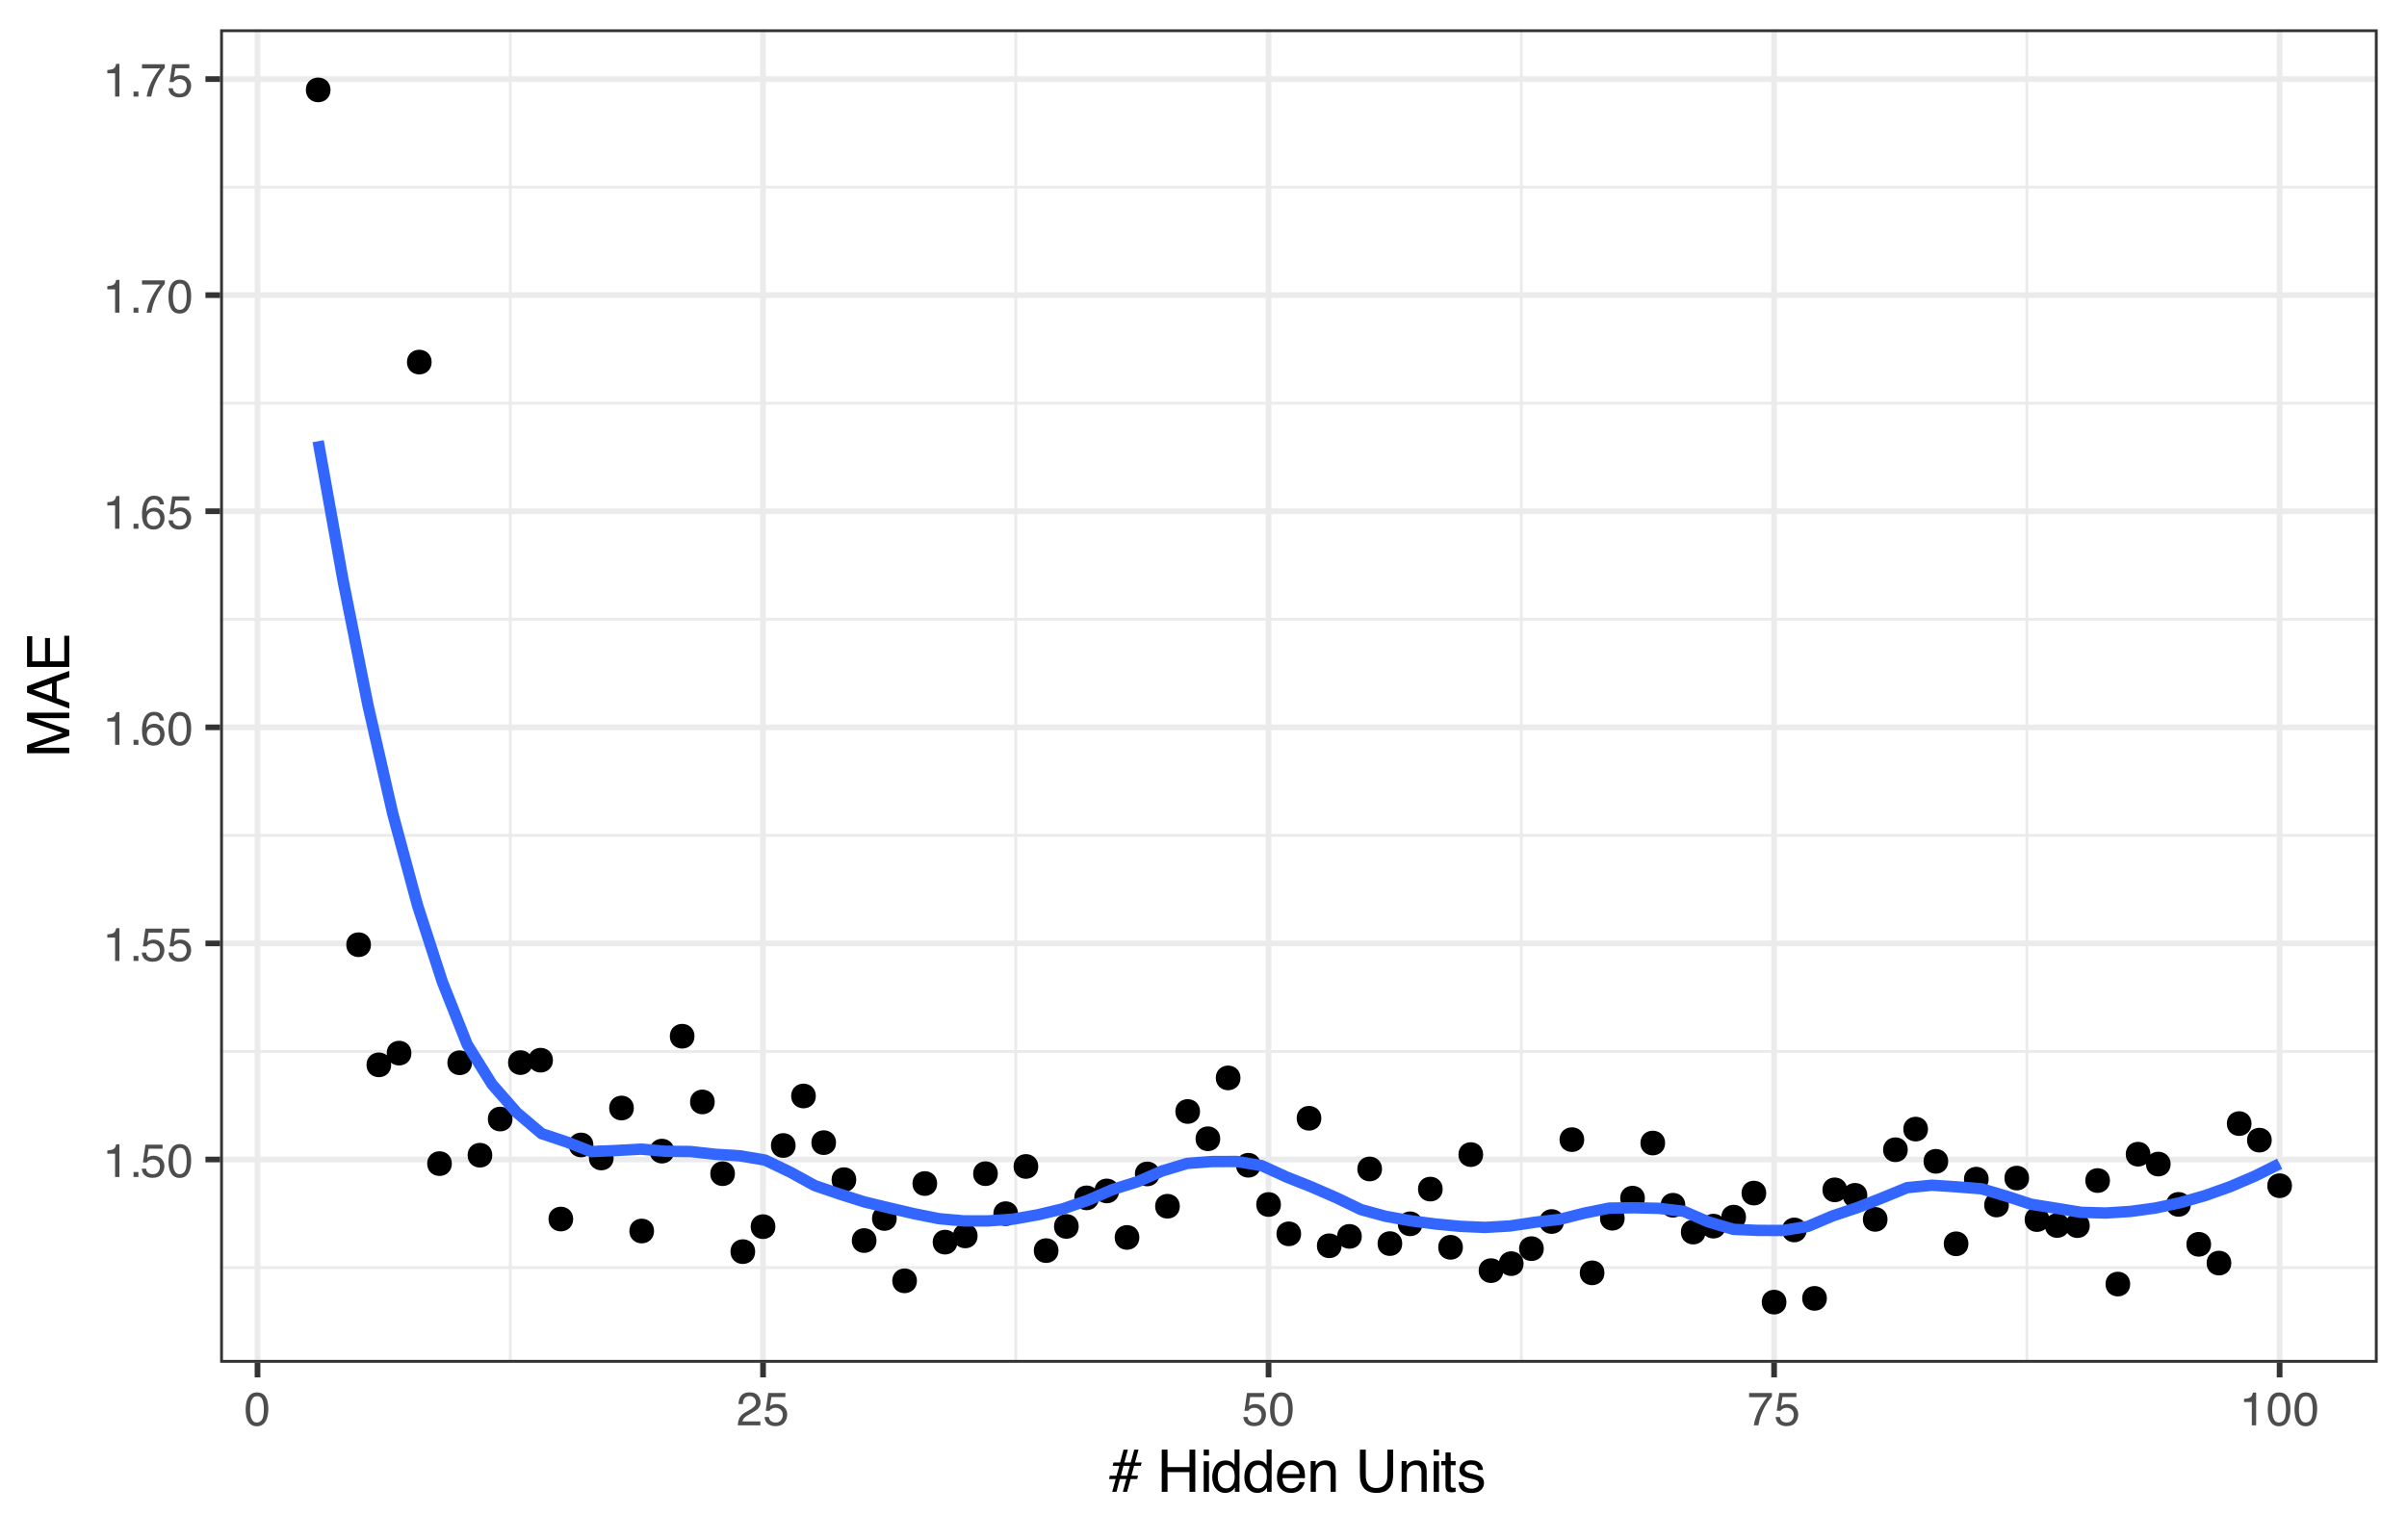 <?xml version="1.0" encoding="UTF-8"?>
<svg xmlns="http://www.w3.org/2000/svg" xmlns:xlink="http://www.w3.org/1999/xlink" width="450" height="288" viewBox="0 0 450 288">
<defs>
<g>
<g id="glyph-0-0">
<path d="M 0.281 0 L 0.281 -6.312 L 5.297 -6.312 L 5.297 0 Z M 4.5 -0.797 L 4.5 -5.516 L 1.078 -5.516 L 1.078 -0.797 Z M 4.5 -0.797 "/>
</g>
<g id="glyph-0-1">
<path d="M 0.844 -4.359 L 0.844 -4.953 C 1.395 -5.004 1.781 -5.094 2 -5.219 C 2.227 -5.344 2.395 -5.645 2.5 -6.125 L 3.109 -6.125 L 3.109 0 L 2.297 0 L 2.297 -4.359 Z M 0.844 -4.359 "/>
</g>
<g id="glyph-0-2">
<path d="M 0.75 -0.938 L 1.656 -0.938 L 1.656 0 L 0.75 0 Z M 0.75 -0.938 "/>
</g>
<g id="glyph-0-3">
<path d="M 1.094 -1.562 C 1.133 -1.125 1.336 -0.82 1.703 -0.656 C 1.879 -0.57 2.094 -0.531 2.344 -0.531 C 2.801 -0.531 3.141 -0.676 3.359 -0.969 C 3.578 -1.258 3.688 -1.582 3.688 -1.938 C 3.688 -2.363 3.555 -2.691 3.297 -2.922 C 3.035 -3.16 2.719 -3.281 2.344 -3.281 C 2.082 -3.281 1.852 -3.227 1.656 -3.125 C 1.469 -3.02 1.305 -2.879 1.172 -2.703 L 0.5 -2.734 L 0.969 -6.047 L 4.172 -6.047 L 4.172 -5.297 L 1.562 -5.297 L 1.297 -3.594 C 1.43 -3.695 1.566 -3.773 1.703 -3.828 C 1.93 -3.93 2.195 -3.984 2.5 -3.984 C 3.062 -3.984 3.535 -3.801 3.922 -3.438 C 4.316 -3.07 4.516 -2.609 4.516 -2.047 C 4.516 -1.461 4.332 -0.945 3.969 -0.5 C 3.613 -0.062 3.047 0.156 2.266 0.156 C 1.754 0.156 1.305 0.012 0.922 -0.266 C 0.547 -0.547 0.332 -0.977 0.281 -1.562 Z M 1.094 -1.562 "/>
</g>
<g id="glyph-0-4">
<path d="M 2.375 -6.156 C 3.176 -6.156 3.754 -5.828 4.109 -5.172 C 4.379 -4.66 4.516 -3.961 4.516 -3.078 C 4.516 -2.242 4.391 -1.555 4.141 -1.016 C 3.785 -0.223 3.195 0.172 2.375 0.172 C 1.633 0.172 1.082 -0.148 0.719 -0.797 C 0.426 -1.328 0.281 -2.047 0.281 -2.953 C 0.281 -3.648 0.367 -4.25 0.547 -4.75 C 0.879 -5.688 1.488 -6.156 2.375 -6.156 Z M 2.375 -0.531 C 2.77 -0.531 3.086 -0.707 3.328 -1.062 C 3.566 -1.426 3.688 -2.086 3.688 -3.047 C 3.688 -3.754 3.598 -4.332 3.422 -4.781 C 3.254 -5.227 2.922 -5.453 2.422 -5.453 C 1.973 -5.453 1.641 -5.238 1.422 -4.812 C 1.211 -4.383 1.109 -3.754 1.109 -2.922 C 1.109 -2.297 1.176 -1.789 1.312 -1.406 C 1.52 -0.82 1.875 -0.531 2.375 -0.531 Z M 2.375 -0.531 "/>
</g>
<g id="glyph-0-5">
<path d="M 2.578 -6.172 C 3.266 -6.172 3.742 -5.992 4.016 -5.641 C 4.285 -5.285 4.422 -4.922 4.422 -4.547 L 3.656 -4.547 C 3.602 -4.785 3.531 -4.973 3.438 -5.109 C 3.25 -5.367 2.961 -5.5 2.578 -5.5 C 2.148 -5.5 1.805 -5.297 1.547 -4.891 C 1.297 -4.492 1.156 -3.926 1.125 -3.188 C 1.301 -3.445 1.523 -3.641 1.797 -3.766 C 2.047 -3.879 2.32 -3.938 2.625 -3.938 C 3.133 -3.938 3.582 -3.77 3.969 -3.438 C 4.352 -3.113 4.547 -2.625 4.547 -1.969 C 4.547 -1.414 4.363 -0.922 4 -0.484 C 3.633 -0.055 3.117 0.156 2.453 0.156 C 1.867 0.156 1.367 -0.062 0.953 -0.5 C 0.535 -0.938 0.328 -1.672 0.328 -2.703 C 0.328 -3.461 0.422 -4.109 0.609 -4.641 C 0.961 -5.66 1.617 -6.172 2.578 -6.172 Z M 2.516 -0.531 C 2.922 -0.531 3.223 -0.664 3.422 -0.938 C 3.629 -1.207 3.734 -1.531 3.734 -1.906 C 3.734 -2.219 3.641 -2.516 3.453 -2.797 C 3.273 -3.086 2.953 -3.234 2.484 -3.234 C 2.148 -3.234 1.859 -3.125 1.609 -2.906 C 1.359 -2.688 1.234 -2.352 1.234 -1.906 C 1.234 -1.52 1.344 -1.191 1.562 -0.922 C 1.789 -0.66 2.109 -0.531 2.516 -0.531 Z M 2.516 -0.531 "/>
</g>
<g id="glyph-0-6">
<path d="M 4.594 -6.047 L 4.594 -5.375 C 4.395 -5.176 4.129 -4.836 3.797 -4.359 C 3.473 -3.891 3.188 -3.379 2.938 -2.828 C 2.688 -2.297 2.5 -1.812 2.375 -1.375 C 2.289 -1.082 2.18 -0.625 2.047 0 L 1.203 0 C 1.391 -1.176 1.816 -2.344 2.484 -3.5 C 2.879 -4.188 3.289 -4.773 3.719 -5.266 L 0.328 -5.266 L 0.328 -6.047 Z M 4.594 -6.047 "/>
</g>
<g id="glyph-0-7">
<path d="M 0.281 0 C 0.301 -0.531 0.406 -0.988 0.594 -1.375 C 0.789 -1.77 1.164 -2.129 1.719 -2.453 L 2.547 -2.922 C 2.91 -3.141 3.164 -3.328 3.312 -3.484 C 3.551 -3.711 3.672 -3.984 3.672 -4.297 C 3.672 -4.648 3.562 -4.93 3.344 -5.141 C 3.133 -5.359 2.848 -5.469 2.484 -5.469 C 1.961 -5.469 1.598 -5.266 1.391 -4.859 C 1.285 -4.648 1.227 -4.352 1.219 -3.969 L 0.422 -3.969 C 0.43 -4.5 0.531 -4.938 0.719 -5.281 C 1.051 -5.875 1.645 -6.172 2.5 -6.172 C 3.195 -6.172 3.707 -5.977 4.031 -5.594 C 4.363 -5.219 4.531 -4.797 4.531 -4.328 C 4.531 -3.836 4.352 -3.414 4 -3.062 C 3.801 -2.863 3.441 -2.617 2.922 -2.328 L 2.344 -2 C 2.062 -1.844 1.836 -1.695 1.672 -1.562 C 1.391 -1.312 1.211 -1.035 1.141 -0.734 L 4.5 -0.734 L 4.5 0 Z M 0.281 0 "/>
</g>
<g id="glyph-1-0">
<path d="M 0.359 0 L 0.359 -7.891 L 6.625 -7.891 L 6.625 0 Z M 5.625 -0.984 L 5.625 -6.906 L 1.344 -6.906 L 1.344 -0.984 Z M 5.625 -0.984 "/>
</g>
<g id="glyph-1-1">
<path d="M 0.156 -3.016 L 1.406 -3.016 L 1.922 -4.859 L 0.672 -4.859 L 0.844 -5.484 L 2.078 -5.484 L 2.719 -7.891 L 3.531 -7.891 L 2.875 -5.484 L 4.062 -5.484 L 4.719 -7.891 L 5.516 -7.891 L 4.859 -5.484 L 6.109 -5.484 L 5.938 -4.859 L 4.688 -4.859 L 4.188 -3.016 L 5.438 -3.016 L 5.266 -2.391 L 4.031 -2.391 L 3.375 0 L 2.578 0 L 3.234 -2.391 L 2.031 -2.391 L 1.391 0 L 0.594 0 L 1.25 -2.391 L 0 -2.391 Z M 3.391 -3.016 L 3.891 -4.859 L 2.703 -4.859 L 2.219 -3.016 Z M 3.391 -3.016 "/>
</g>
<g id="glyph-1-2">
</g>
<g id="glyph-1-3">
<path d="M 0.859 -7.891 L 1.938 -7.891 L 1.938 -4.625 L 6.047 -4.625 L 6.047 -7.891 L 7.125 -7.891 L 7.125 0 L 6.047 0 L 6.047 -3.688 L 1.938 -3.688 L 1.938 0 L 0.859 0 Z M 0.859 -7.891 "/>
</g>
<g id="glyph-1-4">
<path d="M 0.703 -5.719 L 1.688 -5.719 L 1.688 0 L 0.703 0 Z M 0.703 -7.891 L 1.688 -7.891 L 1.688 -6.797 L 0.703 -6.797 Z M 0.703 -7.891 "/>
</g>
<g id="glyph-1-5">
<path d="M 1.328 -2.812 C 1.328 -2.195 1.457 -1.68 1.719 -1.266 C 1.977 -0.848 2.395 -0.641 2.969 -0.641 C 3.414 -0.641 3.781 -0.832 4.062 -1.219 C 4.352 -1.602 4.5 -2.156 4.5 -2.875 C 4.5 -3.602 4.348 -4.141 4.047 -4.484 C 3.754 -4.836 3.391 -5.016 2.953 -5.016 C 2.473 -5.016 2.082 -4.828 1.781 -4.453 C 1.477 -4.078 1.328 -3.531 1.328 -2.812 Z M 2.781 -5.859 C 3.219 -5.859 3.586 -5.766 3.891 -5.578 C 4.055 -5.473 4.25 -5.285 4.469 -5.016 L 4.469 -7.922 L 5.391 -7.922 L 5.391 0 L 4.531 0 L 4.531 -0.797 C 4.301 -0.441 4.031 -0.188 3.719 -0.031 C 3.414 0.121 3.066 0.203 2.672 0.203 C 2.023 0.203 1.469 -0.062 1 -0.594 C 0.531 -1.133 0.297 -1.852 0.297 -2.75 C 0.297 -3.594 0.508 -4.32 0.938 -4.938 C 1.363 -5.551 1.977 -5.859 2.781 -5.859 Z M 2.781 -5.859 "/>
</g>
<g id="glyph-1-6">
<path d="M 3.109 -5.875 C 3.516 -5.875 3.906 -5.781 4.281 -5.594 C 4.664 -5.406 4.961 -5.156 5.172 -4.844 C 5.359 -4.562 5.484 -4.223 5.547 -3.828 C 5.609 -3.566 5.641 -3.145 5.641 -2.562 L 1.422 -2.562 C 1.441 -1.977 1.578 -1.508 1.828 -1.156 C 2.086 -0.812 2.488 -0.641 3.031 -0.641 C 3.539 -0.641 3.945 -0.805 4.25 -1.141 C 4.414 -1.328 4.535 -1.551 4.609 -1.812 L 5.562 -1.812 C 5.531 -1.594 5.441 -1.352 5.297 -1.094 C 5.16 -0.832 5.004 -0.625 4.828 -0.469 C 4.535 -0.176 4.176 0.02 3.75 0.125 C 3.508 0.176 3.242 0.203 2.953 0.203 C 2.234 0.203 1.625 -0.055 1.125 -0.578 C 0.633 -1.098 0.391 -1.828 0.391 -2.766 C 0.391 -3.691 0.641 -4.441 1.141 -5.016 C 1.641 -5.586 2.297 -5.875 3.109 -5.875 Z M 4.641 -3.328 C 4.609 -3.754 4.52 -4.094 4.375 -4.344 C 4.102 -4.801 3.66 -5.031 3.047 -5.031 C 2.598 -5.031 2.223 -4.867 1.922 -4.547 C 1.629 -4.234 1.473 -3.828 1.453 -3.328 Z M 3.016 -5.891 Z M 3.016 -5.891 "/>
</g>
<g id="glyph-1-7">
<path d="M 0.703 -5.75 L 1.625 -5.75 L 1.625 -4.938 C 1.895 -5.27 2.18 -5.508 2.484 -5.656 C 2.797 -5.801 3.133 -5.875 3.5 -5.875 C 4.32 -5.875 4.875 -5.594 5.156 -5.031 C 5.312 -4.719 5.391 -4.27 5.391 -3.688 L 5.391 0 L 4.422 0 L 4.422 -3.625 C 4.422 -3.977 4.367 -4.258 4.266 -4.469 C 4.086 -4.832 3.773 -5.016 3.328 -5.016 C 3.098 -5.016 2.91 -4.988 2.766 -4.938 C 2.492 -4.863 2.258 -4.707 2.062 -4.469 C 1.906 -4.281 1.801 -4.082 1.75 -3.875 C 1.695 -3.676 1.672 -3.391 1.672 -3.016 L 1.672 0 L 0.703 0 Z M 2.984 -5.891 Z M 2.984 -5.891 "/>
</g>
<g id="glyph-1-8">
<path d="M 2 -7.891 L 2 -3.016 C 2 -2.441 2.109 -1.961 2.328 -1.578 C 2.641 -1.004 3.176 -0.719 3.938 -0.719 C 4.844 -0.719 5.457 -1.031 5.781 -1.656 C 5.957 -1.988 6.047 -2.441 6.047 -3.016 L 6.047 -7.891 L 7.125 -7.891 L 7.125 -3.453 C 7.125 -2.484 6.992 -1.738 6.734 -1.219 C 6.254 -0.27 5.348 0.203 4.016 0.203 C 2.68 0.203 1.781 -0.27 1.312 -1.219 C 1.039 -1.738 0.906 -2.484 0.906 -3.453 L 0.906 -7.891 Z M 4.016 -7.891 Z M 4.016 -7.891 "/>
</g>
<g id="glyph-1-9">
<path d="M 0.906 -7.359 L 1.875 -7.359 L 1.875 -5.75 L 2.797 -5.75 L 2.797 -4.969 L 1.875 -4.969 L 1.875 -1.203 C 1.875 -1.004 1.941 -0.875 2.078 -0.812 C 2.16 -0.77 2.285 -0.75 2.453 -0.75 C 2.504 -0.75 2.555 -0.75 2.609 -0.75 C 2.66 -0.75 2.723 -0.754 2.797 -0.766 L 2.797 0 C 2.68 0.031 2.562 0.051 2.438 0.062 C 2.32 0.082 2.195 0.094 2.062 0.094 C 1.613 0.094 1.305 -0.02 1.141 -0.25 C 0.984 -0.488 0.906 -0.789 0.906 -1.156 L 0.906 -4.969 L 0.125 -4.969 L 0.125 -5.75 L 0.906 -5.75 Z M 0.906 -7.359 "/>
</g>
<g id="glyph-1-10">
<path d="M 1.281 -1.812 C 1.312 -1.488 1.395 -1.238 1.531 -1.062 C 1.77 -0.75 2.191 -0.594 2.797 -0.594 C 3.148 -0.594 3.461 -0.672 3.734 -0.828 C 4.004 -0.984 4.141 -1.223 4.141 -1.547 C 4.141 -1.797 4.031 -1.984 3.812 -2.109 C 3.676 -2.191 3.398 -2.285 2.984 -2.391 L 2.219 -2.578 C 1.727 -2.703 1.367 -2.836 1.141 -2.984 C 0.723 -3.254 0.516 -3.617 0.516 -4.078 C 0.516 -4.617 0.707 -5.055 1.094 -5.391 C 1.488 -5.734 2.02 -5.906 2.688 -5.906 C 3.551 -5.906 4.176 -5.648 4.562 -5.141 C 4.801 -4.816 4.914 -4.469 4.906 -4.094 L 4 -4.094 C 3.977 -4.312 3.898 -4.508 3.766 -4.688 C 3.547 -4.945 3.16 -5.078 2.609 -5.078 C 2.242 -5.078 1.969 -5.004 1.781 -4.859 C 1.594 -4.723 1.5 -4.539 1.5 -4.312 C 1.5 -4.062 1.625 -3.863 1.875 -3.719 C 2.008 -3.625 2.219 -3.539 2.5 -3.469 L 3.141 -3.312 C 3.836 -3.145 4.301 -2.984 4.531 -2.828 C 4.914 -2.578 5.109 -2.191 5.109 -1.672 C 5.109 -1.148 4.91 -0.703 4.516 -0.328 C 4.129 0.035 3.539 0.219 2.75 0.219 C 1.895 0.219 1.285 0.023 0.922 -0.359 C 0.566 -0.754 0.379 -1.238 0.359 -1.812 Z M 2.719 -5.891 Z M 2.719 -5.891 "/>
</g>
<g id="glyph-2-0">
<path d="M 0 -0.359 L -7.891 -0.359 L -7.891 -6.625 L 0 -6.625 Z M -0.984 -5.625 L -6.906 -5.625 L -6.906 -1.344 L -0.984 -1.344 Z M -0.984 -5.625 "/>
</g>
<g id="glyph-2-1">
<path d="M -7.891 -0.812 L -7.891 -2.344 L -1.219 -4.609 L -7.891 -6.859 L -7.891 -8.375 L 0 -8.375 L 0 -7.359 L -4.656 -7.359 C -4.82 -7.359 -5.086 -7.359 -5.453 -7.359 C -5.828 -7.367 -6.227 -7.375 -6.656 -7.375 L 0 -5.125 L 0 -4.078 L -6.656 -1.812 L -6.406 -1.812 C -6.219 -1.812 -5.926 -1.812 -5.531 -1.812 C -5.133 -1.82 -4.844 -1.828 -4.656 -1.828 L 0 -1.828 L 0 -0.812 Z M -7.891 -0.812 "/>
</g>
<g id="glyph-2-2">
<path d="M -3.234 -4.891 L -6.719 -3.688 L -3.234 -2.422 Z M -7.891 -3.125 L -7.891 -4.344 L 0 -7.203 L 0 -6.031 L -2.359 -5.234 L -2.359 -2.109 L 0 -1.25 L 0 -0.156 Z M -7.891 -3.125 "/>
</g>
<g id="glyph-2-3">
<path d="M -7.891 -0.938 L -7.891 -6.688 L -6.922 -6.688 L -6.922 -1.984 L -4.531 -1.984 L -4.531 -6.344 L -3.609 -6.344 L -3.609 -1.984 L -0.938 -1.984 L -0.938 -6.766 L 0 -6.766 L 0 -0.938 Z M -7.891 -3.859 Z M -7.891 -3.859 "/>
</g>
</g>
<clipPath id="clip-0">
<path clip-rule="nonzero" d="M 41.152 236 L 444.523 236 L 444.523 238 L 41.152 238 Z M 41.152 236 "/>
</clipPath>
<clipPath id="clip-1">
<path clip-rule="nonzero" d="M 41.152 196 L 444.523 196 L 444.523 197 L 41.152 197 Z M 41.152 196 "/>
</clipPath>
<clipPath id="clip-2">
<path clip-rule="nonzero" d="M 41.152 155 L 444.523 155 L 444.523 157 L 41.152 157 Z M 41.152 155 "/>
</clipPath>
<clipPath id="clip-3">
<path clip-rule="nonzero" d="M 41.152 115 L 444.523 115 L 444.523 117 L 41.152 117 Z M 41.152 115 "/>
</clipPath>
<clipPath id="clip-4">
<path clip-rule="nonzero" d="M 41.152 75 L 444.523 75 L 444.523 76 L 41.152 76 Z M 41.152 75 "/>
</clipPath>
<clipPath id="clip-5">
<path clip-rule="nonzero" d="M 41.152 34 L 444.523 34 L 444.523 36 L 41.152 36 Z M 41.152 34 "/>
</clipPath>
<clipPath id="clip-6">
<path clip-rule="nonzero" d="M 95 5.48 L 96 5.48 L 96 254.852 L 95 254.852 Z M 95 5.48 "/>
</clipPath>
<clipPath id="clip-7">
<path clip-rule="nonzero" d="M 189 5.48 L 191 5.48 L 191 254.852 L 189 254.852 Z M 189 5.48 "/>
</clipPath>
<clipPath id="clip-8">
<path clip-rule="nonzero" d="M 284 5.48 L 285 5.48 L 285 254.852 L 284 254.852 Z M 284 5.48 "/>
</clipPath>
<clipPath id="clip-9">
<path clip-rule="nonzero" d="M 378 5.48 L 380 5.48 L 380 254.852 L 378 254.852 Z M 378 5.48 "/>
</clipPath>
<clipPath id="clip-10">
<path clip-rule="nonzero" d="M 41.152 216 L 444.523 216 L 444.523 218 L 41.152 218 Z M 41.152 216 "/>
</clipPath>
<clipPath id="clip-11">
<path clip-rule="nonzero" d="M 41.152 175 L 444.523 175 L 444.523 177 L 41.152 177 Z M 41.152 175 "/>
</clipPath>
<clipPath id="clip-12">
<path clip-rule="nonzero" d="M 41.152 135 L 444.523 135 L 444.523 137 L 41.152 137 Z M 41.152 135 "/>
</clipPath>
<clipPath id="clip-13">
<path clip-rule="nonzero" d="M 41.152 95 L 444.523 95 L 444.523 97 L 41.152 97 Z M 41.152 95 "/>
</clipPath>
<clipPath id="clip-14">
<path clip-rule="nonzero" d="M 41.152 54 L 444.523 54 L 444.523 56 L 41.152 56 Z M 41.152 54 "/>
</clipPath>
<clipPath id="clip-15">
<path clip-rule="nonzero" d="M 41.152 14 L 444.523 14 L 444.523 16 L 41.152 16 Z M 41.152 14 "/>
</clipPath>
<clipPath id="clip-16">
<path clip-rule="nonzero" d="M 47 5.48 L 49 5.48 L 49 254.852 L 47 254.852 Z M 47 5.48 "/>
</clipPath>
<clipPath id="clip-17">
<path clip-rule="nonzero" d="M 142 5.48 L 144 5.48 L 144 254.852 L 142 254.852 Z M 142 5.48 "/>
</clipPath>
<clipPath id="clip-18">
<path clip-rule="nonzero" d="M 236 5.48 L 238 5.48 L 238 254.852 L 236 254.852 Z M 236 5.48 "/>
</clipPath>
<clipPath id="clip-19">
<path clip-rule="nonzero" d="M 331 5.48 L 333 5.48 L 333 254.852 L 331 254.852 Z M 331 5.48 "/>
</clipPath>
<clipPath id="clip-20">
<path clip-rule="nonzero" d="M 425 5.48 L 427 5.48 L 427 254.852 L 425 254.852 Z M 425 5.48 "/>
</clipPath>
<clipPath id="clip-21">
<path clip-rule="nonzero" d="M 41.152 5.48 L 444.523 5.48 L 444.523 254.852 L 41.152 254.852 Z M 41.152 5.48 "/>
</clipPath>
</defs>
<g clip-path="url(#clip-0)">
<path fill="none" stroke-width="0.533" stroke-linecap="butt" stroke-linejoin="round" stroke="rgb(92.157%, 92.157%, 92.157%)" stroke-opacity="1" stroke-miterlimit="10" d="M 41.152 237.047 L 444.52 237.047 "/>
</g>
<g clip-path="url(#clip-1)">
<path fill="none" stroke-width="0.533" stroke-linecap="butt" stroke-linejoin="round" stroke="rgb(92.157%, 92.157%, 92.157%)" stroke-opacity="1" stroke-miterlimit="10" d="M 41.152 196.637 L 444.52 196.637 "/>
</g>
<g clip-path="url(#clip-2)">
<path fill="none" stroke-width="0.533" stroke-linecap="butt" stroke-linejoin="round" stroke="rgb(92.157%, 92.157%, 92.157%)" stroke-opacity="1" stroke-miterlimit="10" d="M 41.152 156.223 L 444.52 156.223 "/>
</g>
<g clip-path="url(#clip-3)">
<path fill="none" stroke-width="0.533" stroke-linecap="butt" stroke-linejoin="round" stroke="rgb(92.157%, 92.157%, 92.157%)" stroke-opacity="1" stroke-miterlimit="10" d="M 41.152 115.812 L 444.52 115.812 "/>
</g>
<g clip-path="url(#clip-4)">
<path fill="none" stroke-width="0.533" stroke-linecap="butt" stroke-linejoin="round" stroke="rgb(92.157%, 92.157%, 92.157%)" stroke-opacity="1" stroke-miterlimit="10" d="M 41.152 75.402 L 444.52 75.402 "/>
</g>
<g clip-path="url(#clip-5)">
<path fill="none" stroke-width="0.533" stroke-linecap="butt" stroke-linejoin="round" stroke="rgb(92.157%, 92.157%, 92.157%)" stroke-opacity="1" stroke-miterlimit="10" d="M 41.152 34.992 L 444.52 34.992 "/>
</g>
<g clip-path="url(#clip-6)">
<path fill="none" stroke-width="0.533" stroke-linecap="butt" stroke-linejoin="round" stroke="rgb(92.157%, 92.157%, 92.157%)" stroke-opacity="1" stroke-miterlimit="10" d="M 95.398 254.848 L 95.398 5.48 "/>
</g>
<g clip-path="url(#clip-7)">
<path fill="none" stroke-width="0.533" stroke-linecap="butt" stroke-linejoin="round" stroke="rgb(92.157%, 92.157%, 92.157%)" stroke-opacity="1" stroke-miterlimit="10" d="M 189.91 254.848 L 189.91 5.48 "/>
</g>
<g clip-path="url(#clip-8)">
<path fill="none" stroke-width="0.533" stroke-linecap="butt" stroke-linejoin="round" stroke="rgb(92.157%, 92.157%, 92.157%)" stroke-opacity="1" stroke-miterlimit="10" d="M 284.422 254.848 L 284.422 5.48 "/>
</g>
<g clip-path="url(#clip-9)">
<path fill="none" stroke-width="0.533" stroke-linecap="butt" stroke-linejoin="round" stroke="rgb(92.157%, 92.157%, 92.157%)" stroke-opacity="1" stroke-miterlimit="10" d="M 378.93 254.848 L 378.93 5.48 "/>
</g>
<g clip-path="url(#clip-10)">
<path fill="none" stroke-width="1.067" stroke-linecap="butt" stroke-linejoin="round" stroke="rgb(92.157%, 92.157%, 92.157%)" stroke-opacity="1" stroke-miterlimit="10" d="M 41.152 216.84 L 444.52 216.84 "/>
</g>
<g clip-path="url(#clip-11)">
<path fill="none" stroke-width="1.067" stroke-linecap="butt" stroke-linejoin="round" stroke="rgb(92.157%, 92.157%, 92.157%)" stroke-opacity="1" stroke-miterlimit="10" d="M 41.152 176.43 L 444.52 176.43 "/>
</g>
<g clip-path="url(#clip-12)">
<path fill="none" stroke-width="1.067" stroke-linecap="butt" stroke-linejoin="round" stroke="rgb(92.157%, 92.157%, 92.157%)" stroke-opacity="1" stroke-miterlimit="10" d="M 41.152 136.02 L 444.52 136.02 "/>
</g>
<g clip-path="url(#clip-13)">
<path fill="none" stroke-width="1.067" stroke-linecap="butt" stroke-linejoin="round" stroke="rgb(92.157%, 92.157%, 92.157%)" stroke-opacity="1" stroke-miterlimit="10" d="M 41.152 95.605 L 444.52 95.605 "/>
</g>
<g clip-path="url(#clip-14)">
<path fill="none" stroke-width="1.067" stroke-linecap="butt" stroke-linejoin="round" stroke="rgb(92.157%, 92.157%, 92.157%)" stroke-opacity="1" stroke-miterlimit="10" d="M 41.152 55.195 L 444.52 55.195 "/>
</g>
<g clip-path="url(#clip-15)">
<path fill="none" stroke-width="1.067" stroke-linecap="butt" stroke-linejoin="round" stroke="rgb(92.157%, 92.157%, 92.157%)" stroke-opacity="1" stroke-miterlimit="10" d="M 41.152 14.785 L 444.52 14.785 "/>
</g>
<g clip-path="url(#clip-16)">
<path fill="none" stroke-width="1.067" stroke-linecap="butt" stroke-linejoin="round" stroke="rgb(92.157%, 92.157%, 92.157%)" stroke-opacity="1" stroke-miterlimit="10" d="M 48.145 254.848 L 48.145 5.48 "/>
</g>
<g clip-path="url(#clip-17)">
<path fill="none" stroke-width="1.067" stroke-linecap="butt" stroke-linejoin="round" stroke="rgb(92.157%, 92.157%, 92.157%)" stroke-opacity="1" stroke-miterlimit="10" d="M 142.656 254.848 L 142.656 5.48 "/>
</g>
<g clip-path="url(#clip-18)">
<path fill="none" stroke-width="1.067" stroke-linecap="butt" stroke-linejoin="round" stroke="rgb(92.157%, 92.157%, 92.157%)" stroke-opacity="1" stroke-miterlimit="10" d="M 237.164 254.848 L 237.164 5.48 "/>
</g>
<g clip-path="url(#clip-19)">
<path fill="none" stroke-width="1.067" stroke-linecap="butt" stroke-linejoin="round" stroke="rgb(92.157%, 92.157%, 92.157%)" stroke-opacity="1" stroke-miterlimit="10" d="M 331.676 254.848 L 331.676 5.48 "/>
</g>
<g clip-path="url(#clip-20)">
<path fill="none" stroke-width="1.067" stroke-linecap="butt" stroke-linejoin="round" stroke="rgb(92.157%, 92.157%, 92.157%)" stroke-opacity="1" stroke-miterlimit="10" d="M 426.188 254.848 L 426.188 5.48 "/>
</g>
<path fill-rule="nonzero" fill="rgb(0%, 0%, 0%)" fill-opacity="1" stroke-width="0.709" stroke-linecap="round" stroke-linejoin="round" stroke="rgb(0%, 0%, 0%)" stroke-opacity="1" stroke-miterlimit="10" d="M 61.441 16.812 C 61.441 19.422 57.531 19.422 57.531 16.812 C 57.531 14.207 61.441 14.207 61.441 16.812 "/>
<path fill-rule="nonzero" fill="rgb(0%, 0%, 0%)" fill-opacity="1" stroke-width="0.709" stroke-linecap="round" stroke-linejoin="round" stroke="rgb(0%, 0%, 0%)" stroke-opacity="1" stroke-miterlimit="10" d="M 69 176.676 C 69 179.281 65.09 179.281 65.09 176.676 C 65.09 174.07 69 174.07 69 176.676 "/>
<path fill-rule="nonzero" fill="rgb(0%, 0%, 0%)" fill-opacity="1" stroke-width="0.709" stroke-linecap="round" stroke-linejoin="round" stroke="rgb(0%, 0%, 0%)" stroke-opacity="1" stroke-miterlimit="10" d="M 72.781 199.141 C 72.781 201.75 68.871 201.75 68.871 199.141 C 68.871 196.535 72.781 196.535 72.781 199.141 "/>
<path fill-rule="nonzero" fill="rgb(0%, 0%, 0%)" fill-opacity="1" stroke-width="0.709" stroke-linecap="round" stroke-linejoin="round" stroke="rgb(0%, 0%, 0%)" stroke-opacity="1" stroke-miterlimit="10" d="M 76.562 196.949 C 76.562 199.555 72.652 199.555 72.652 196.949 C 72.652 194.34 76.562 194.34 76.562 196.949 "/>
<path fill-rule="nonzero" fill="rgb(0%, 0%, 0%)" fill-opacity="1" stroke-width="0.709" stroke-linecap="round" stroke-linejoin="round" stroke="rgb(0%, 0%, 0%)" stroke-opacity="1" stroke-miterlimit="10" d="M 80.344 67.715 C 80.344 70.324 76.434 70.324 76.434 67.715 C 76.434 65.109 80.344 65.109 80.344 67.715 "/>
<path fill-rule="nonzero" fill="rgb(0%, 0%, 0%)" fill-opacity="1" stroke-width="0.709" stroke-linecap="round" stroke-linejoin="round" stroke="rgb(0%, 0%, 0%)" stroke-opacity="1" stroke-miterlimit="10" d="M 84.121 217.613 C 84.121 220.219 80.215 220.219 80.215 217.613 C 80.215 215.004 84.121 215.004 84.121 217.613 "/>
<path fill-rule="nonzero" fill="rgb(0%, 0%, 0%)" fill-opacity="1" stroke-width="0.709" stroke-linecap="round" stroke-linejoin="round" stroke="rgb(0%, 0%, 0%)" stroke-opacity="1" stroke-miterlimit="10" d="M 87.902 198.75 C 87.902 201.355 83.992 201.355 83.992 198.75 C 83.992 196.141 87.902 196.141 87.902 198.75 "/>
<path fill-rule="nonzero" fill="rgb(0%, 0%, 0%)" fill-opacity="1" stroke-width="0.709" stroke-linecap="round" stroke-linejoin="round" stroke="rgb(0%, 0%, 0%)" stroke-opacity="1" stroke-miterlimit="10" d="M 91.684 216.039 C 91.684 218.645 87.773 218.645 87.773 216.039 C 87.773 213.434 91.684 213.434 91.684 216.039 "/>
<path fill-rule="nonzero" fill="rgb(0%, 0%, 0%)" fill-opacity="1" stroke-width="0.709" stroke-linecap="round" stroke-linejoin="round" stroke="rgb(0%, 0%, 0%)" stroke-opacity="1" stroke-miterlimit="10" d="M 95.465 209.277 C 95.465 211.883 91.555 211.883 91.555 209.277 C 91.555 206.672 95.465 206.672 95.465 209.277 "/>
<path fill-rule="nonzero" fill="rgb(0%, 0%, 0%)" fill-opacity="1" stroke-width="0.709" stroke-linecap="round" stroke-linejoin="round" stroke="rgb(0%, 0%, 0%)" stroke-opacity="1" stroke-miterlimit="10" d="M 99.246 198.719 C 99.246 201.324 95.336 201.324 95.336 198.719 C 95.336 196.113 99.246 196.113 99.246 198.719 "/>
<path fill-rule="nonzero" fill="rgb(0%, 0%, 0%)" fill-opacity="1" stroke-width="0.709" stroke-linecap="round" stroke-linejoin="round" stroke="rgb(0%, 0%, 0%)" stroke-opacity="1" stroke-miterlimit="10" d="M 103.023 198.27 C 103.023 200.875 99.117 200.875 99.117 198.27 C 99.117 195.664 103.023 195.664 103.023 198.27 "/>
<path fill-rule="nonzero" fill="rgb(0%, 0%, 0%)" fill-opacity="1" stroke-width="0.709" stroke-linecap="round" stroke-linejoin="round" stroke="rgb(0%, 0%, 0%)" stroke-opacity="1" stroke-miterlimit="10" d="M 106.805 227.977 C 106.805 230.582 102.895 230.582 102.895 227.977 C 102.895 225.371 106.805 225.371 106.805 227.977 "/>
<path fill-rule="nonzero" fill="rgb(0%, 0%, 0%)" fill-opacity="1" stroke-width="0.709" stroke-linecap="round" stroke-linejoin="round" stroke="rgb(0%, 0%, 0%)" stroke-opacity="1" stroke-miterlimit="10" d="M 110.586 214.121 C 110.586 216.727 106.676 216.727 106.676 214.121 C 106.676 211.516 110.586 211.516 110.586 214.121 "/>
<path fill-rule="nonzero" fill="rgb(0%, 0%, 0%)" fill-opacity="1" stroke-width="0.709" stroke-linecap="round" stroke-linejoin="round" stroke="rgb(0%, 0%, 0%)" stroke-opacity="1" stroke-miterlimit="10" d="M 114.367 216.559 C 114.367 219.164 110.457 219.164 110.457 216.559 C 110.457 213.949 114.367 213.949 114.367 216.559 "/>
<path fill-rule="nonzero" fill="rgb(0%, 0%, 0%)" fill-opacity="1" stroke-width="0.709" stroke-linecap="round" stroke-linejoin="round" stroke="rgb(0%, 0%, 0%)" stroke-opacity="1" stroke-miterlimit="10" d="M 118.148 207.215 C 118.148 209.82 114.238 209.82 114.238 207.215 C 114.238 204.605 118.148 204.605 118.148 207.215 "/>
<path fill-rule="nonzero" fill="rgb(0%, 0%, 0%)" fill-opacity="1" stroke-width="0.709" stroke-linecap="round" stroke-linejoin="round" stroke="rgb(0%, 0%, 0%)" stroke-opacity="1" stroke-miterlimit="10" d="M 121.926 230.215 C 121.926 232.824 118.016 232.824 118.016 230.215 C 118.016 227.609 121.926 227.609 121.926 230.215 "/>
<path fill-rule="nonzero" fill="rgb(0%, 0%, 0%)" fill-opacity="1" stroke-width="0.709" stroke-linecap="round" stroke-linejoin="round" stroke="rgb(0%, 0%, 0%)" stroke-opacity="1" stroke-miterlimit="10" d="M 125.707 215.273 C 125.707 217.879 121.797 217.879 121.797 215.273 C 121.797 212.664 125.707 212.664 125.707 215.273 "/>
<path fill-rule="nonzero" fill="rgb(0%, 0%, 0%)" fill-opacity="1" stroke-width="0.709" stroke-linecap="round" stroke-linejoin="round" stroke="rgb(0%, 0%, 0%)" stroke-opacity="1" stroke-miterlimit="10" d="M 129.488 193.785 C 129.488 196.395 125.578 196.395 125.578 193.785 C 125.578 191.18 129.488 191.18 129.488 193.785 "/>
<path fill-rule="nonzero" fill="rgb(0%, 0%, 0%)" fill-opacity="1" stroke-width="0.709" stroke-linecap="round" stroke-linejoin="round" stroke="rgb(0%, 0%, 0%)" stroke-opacity="1" stroke-miterlimit="10" d="M 133.27 206.078 C 133.27 208.684 129.359 208.684 129.359 206.078 C 129.359 203.469 133.27 203.469 133.27 206.078 "/>
<path fill-rule="nonzero" fill="rgb(0%, 0%, 0%)" fill-opacity="1" stroke-width="0.709" stroke-linecap="round" stroke-linejoin="round" stroke="rgb(0%, 0%, 0%)" stroke-opacity="1" stroke-miterlimit="10" d="M 137.047 219.492 C 137.047 222.102 133.141 222.102 133.141 219.492 C 133.141 216.887 137.047 216.887 137.047 219.492 "/>
<path fill-rule="nonzero" fill="rgb(0%, 0%, 0%)" fill-opacity="1" stroke-width="0.709" stroke-linecap="round" stroke-linejoin="round" stroke="rgb(0%, 0%, 0%)" stroke-opacity="1" stroke-miterlimit="10" d="M 140.828 234.07 C 140.828 236.68 136.918 236.68 136.918 234.07 C 136.918 231.465 140.828 231.465 140.828 234.07 "/>
<path fill-rule="nonzero" fill="rgb(0%, 0%, 0%)" fill-opacity="1" stroke-width="0.709" stroke-linecap="round" stroke-linejoin="round" stroke="rgb(0%, 0%, 0%)" stroke-opacity="1" stroke-miterlimit="10" d="M 144.609 229.402 C 144.609 232.008 140.699 232.008 140.699 229.402 C 140.699 226.797 144.609 226.797 144.609 229.402 "/>
<path fill-rule="nonzero" fill="rgb(0%, 0%, 0%)" fill-opacity="1" stroke-width="0.709" stroke-linecap="round" stroke-linejoin="round" stroke="rgb(0%, 0%, 0%)" stroke-opacity="1" stroke-miterlimit="10" d="M 148.391 214.223 C 148.391 216.832 144.48 216.832 144.48 214.223 C 144.48 211.617 148.391 211.617 148.391 214.223 "/>
<path fill-rule="nonzero" fill="rgb(0%, 0%, 0%)" fill-opacity="1" stroke-width="0.709" stroke-linecap="round" stroke-linejoin="round" stroke="rgb(0%, 0%, 0%)" stroke-opacity="1" stroke-miterlimit="10" d="M 152.172 204.965 C 152.172 207.57 148.262 207.57 148.262 204.965 C 148.262 202.359 152.172 202.359 152.172 204.965 "/>
<path fill-rule="nonzero" fill="rgb(0%, 0%, 0%)" fill-opacity="1" stroke-width="0.709" stroke-linecap="round" stroke-linejoin="round" stroke="rgb(0%, 0%, 0%)" stroke-opacity="1" stroke-miterlimit="10" d="M 155.949 213.688 C 155.949 216.293 152.043 216.293 152.043 213.688 C 152.043 211.082 155.949 211.082 155.949 213.688 "/>
<path fill-rule="nonzero" fill="rgb(0%, 0%, 0%)" fill-opacity="1" stroke-width="0.709" stroke-linecap="round" stroke-linejoin="round" stroke="rgb(0%, 0%, 0%)" stroke-opacity="1" stroke-miterlimit="10" d="M 159.73 220.617 C 159.73 223.223 155.82 223.223 155.82 220.617 C 155.82 218.008 159.73 218.008 159.73 220.617 "/>
<path fill-rule="nonzero" fill="rgb(0%, 0%, 0%)" fill-opacity="1" stroke-width="0.709" stroke-linecap="round" stroke-linejoin="round" stroke="rgb(0%, 0%, 0%)" stroke-opacity="1" stroke-miterlimit="10" d="M 163.512 232 C 163.512 234.605 159.602 234.605 159.602 232 C 159.602 229.395 163.512 229.395 163.512 232 "/>
<path fill-rule="nonzero" fill="rgb(0%, 0%, 0%)" fill-opacity="1" stroke-width="0.709" stroke-linecap="round" stroke-linejoin="round" stroke="rgb(0%, 0%, 0%)" stroke-opacity="1" stroke-miterlimit="10" d="M 167.293 227.867 C 167.293 230.477 163.383 230.477 163.383 227.867 C 163.383 225.262 167.293 225.262 167.293 227.867 "/>
<path fill-rule="nonzero" fill="rgb(0%, 0%, 0%)" fill-opacity="1" stroke-width="0.709" stroke-linecap="round" stroke-linejoin="round" stroke="rgb(0%, 0%, 0%)" stroke-opacity="1" stroke-miterlimit="10" d="M 171.074 239.531 C 171.074 242.141 167.164 242.141 167.164 239.531 C 167.164 236.926 171.074 236.926 171.074 239.531 "/>
<path fill-rule="nonzero" fill="rgb(0%, 0%, 0%)" fill-opacity="1" stroke-width="0.709" stroke-linecap="round" stroke-linejoin="round" stroke="rgb(0%, 0%, 0%)" stroke-opacity="1" stroke-miterlimit="10" d="M 174.852 221.336 C 174.852 223.945 170.941 223.945 170.941 221.336 C 170.941 218.73 174.852 218.73 174.852 221.336 "/>
<path fill-rule="nonzero" fill="rgb(0%, 0%, 0%)" fill-opacity="1" stroke-width="0.709" stroke-linecap="round" stroke-linejoin="round" stroke="rgb(0%, 0%, 0%)" stroke-opacity="1" stroke-miterlimit="10" d="M 178.633 232.297 C 178.633 234.902 174.723 234.902 174.723 232.297 C 174.723 229.688 178.633 229.688 178.633 232.297 "/>
<path fill-rule="nonzero" fill="rgb(0%, 0%, 0%)" fill-opacity="1" stroke-width="0.709" stroke-linecap="round" stroke-linejoin="round" stroke="rgb(0%, 0%, 0%)" stroke-opacity="1" stroke-miterlimit="10" d="M 182.414 231.133 C 182.414 233.738 178.504 233.738 178.504 231.133 C 178.504 228.527 182.414 228.527 182.414 231.133 "/>
<path fill-rule="nonzero" fill="rgb(0%, 0%, 0%)" fill-opacity="1" stroke-width="0.709" stroke-linecap="round" stroke-linejoin="round" stroke="rgb(0%, 0%, 0%)" stroke-opacity="1" stroke-miterlimit="10" d="M 186.195 219.492 C 186.195 222.098 182.285 222.098 182.285 219.492 C 182.285 216.887 186.195 216.887 186.195 219.492 "/>
<path fill-rule="nonzero" fill="rgb(0%, 0%, 0%)" fill-opacity="1" stroke-width="0.709" stroke-linecap="round" stroke-linejoin="round" stroke="rgb(0%, 0%, 0%)" stroke-opacity="1" stroke-miterlimit="10" d="M 189.973 226.973 C 189.973 229.578 186.066 229.578 186.066 226.973 C 186.066 224.367 189.973 224.367 189.973 226.973 "/>
<path fill-rule="nonzero" fill="rgb(0%, 0%, 0%)" fill-opacity="1" stroke-width="0.709" stroke-linecap="round" stroke-linejoin="round" stroke="rgb(0%, 0%, 0%)" stroke-opacity="1" stroke-miterlimit="10" d="M 193.754 218.145 C 193.754 220.75 189.844 220.75 189.844 218.145 C 189.844 215.539 193.754 215.539 193.754 218.145 "/>
<path fill-rule="nonzero" fill="rgb(0%, 0%, 0%)" fill-opacity="1" stroke-width="0.709" stroke-linecap="round" stroke-linejoin="round" stroke="rgb(0%, 0%, 0%)" stroke-opacity="1" stroke-miterlimit="10" d="M 197.535 233.883 C 197.535 236.488 193.625 236.488 193.625 233.883 C 193.625 231.277 197.535 231.277 197.535 233.883 "/>
<path fill-rule="nonzero" fill="rgb(0%, 0%, 0%)" fill-opacity="1" stroke-width="0.709" stroke-linecap="round" stroke-linejoin="round" stroke="rgb(0%, 0%, 0%)" stroke-opacity="1" stroke-miterlimit="10" d="M 201.316 229.359 C 201.316 231.965 197.406 231.965 197.406 229.359 C 197.406 226.75 201.316 226.75 201.316 229.359 "/>
<path fill-rule="nonzero" fill="rgb(0%, 0%, 0%)" fill-opacity="1" stroke-width="0.709" stroke-linecap="round" stroke-linejoin="round" stroke="rgb(0%, 0%, 0%)" stroke-opacity="1" stroke-miterlimit="10" d="M 205.098 224.016 C 205.098 226.625 201.188 226.625 201.188 224.016 C 201.188 221.41 205.098 221.41 205.098 224.016 "/>
<path fill-rule="nonzero" fill="rgb(0%, 0%, 0%)" fill-opacity="1" stroke-width="0.709" stroke-linecap="round" stroke-linejoin="round" stroke="rgb(0%, 0%, 0%)" stroke-opacity="1" stroke-miterlimit="10" d="M 208.875 222.723 C 208.875 225.328 204.969 225.328 204.969 222.723 C 204.969 220.117 208.875 220.117 208.875 222.723 "/>
<path fill-rule="nonzero" fill="rgb(0%, 0%, 0%)" fill-opacity="1" stroke-width="0.709" stroke-linecap="round" stroke-linejoin="round" stroke="rgb(0%, 0%, 0%)" stroke-opacity="1" stroke-miterlimit="10" d="M 212.656 231.418 C 212.656 234.023 208.746 234.023 208.746 231.418 C 208.746 228.809 212.656 228.809 212.656 231.418 "/>
<path fill-rule="nonzero" fill="rgb(0%, 0%, 0%)" fill-opacity="1" stroke-width="0.709" stroke-linecap="round" stroke-linejoin="round" stroke="rgb(0%, 0%, 0%)" stroke-opacity="1" stroke-miterlimit="10" d="M 216.438 219.539 C 216.438 222.145 212.527 222.145 212.527 219.539 C 212.527 216.934 216.438 216.934 216.438 219.539 "/>
<path fill-rule="nonzero" fill="rgb(0%, 0%, 0%)" fill-opacity="1" stroke-width="0.709" stroke-linecap="round" stroke-linejoin="round" stroke="rgb(0%, 0%, 0%)" stroke-opacity="1" stroke-miterlimit="10" d="M 220.219 225.582 C 220.219 228.188 216.309 228.188 216.309 225.582 C 216.309 222.977 220.219 222.977 220.219 225.582 "/>
<path fill-rule="nonzero" fill="rgb(0%, 0%, 0%)" fill-opacity="1" stroke-width="0.709" stroke-linecap="round" stroke-linejoin="round" stroke="rgb(0%, 0%, 0%)" stroke-opacity="1" stroke-miterlimit="10" d="M 224 207.863 C 224 210.469 220.09 210.469 220.09 207.863 C 220.09 205.254 224 205.254 224 207.863 "/>
<path fill-rule="nonzero" fill="rgb(0%, 0%, 0%)" fill-opacity="1" stroke-width="0.709" stroke-linecap="round" stroke-linejoin="round" stroke="rgb(0%, 0%, 0%)" stroke-opacity="1" stroke-miterlimit="10" d="M 227.777 212.965 C 227.777 215.57 223.867 215.57 223.867 212.965 C 223.867 210.355 227.777 210.355 227.777 212.965 "/>
<path fill-rule="nonzero" fill="rgb(0%, 0%, 0%)" fill-opacity="1" stroke-width="0.709" stroke-linecap="round" stroke-linejoin="round" stroke="rgb(0%, 0%, 0%)" stroke-opacity="1" stroke-miterlimit="10" d="M 231.559 201.582 C 231.559 204.191 227.648 204.191 227.648 201.582 C 227.648 198.977 231.559 198.977 231.559 201.582 "/>
<path fill-rule="nonzero" fill="rgb(0%, 0%, 0%)" fill-opacity="1" stroke-width="0.709" stroke-linecap="round" stroke-linejoin="round" stroke="rgb(0%, 0%, 0%)" stroke-opacity="1" stroke-miterlimit="10" d="M 235.34 217.918 C 235.34 220.527 231.43 220.527 231.43 217.918 C 231.43 215.312 235.34 215.312 235.34 217.918 "/>
<path fill-rule="nonzero" fill="rgb(0%, 0%, 0%)" fill-opacity="1" stroke-width="0.709" stroke-linecap="round" stroke-linejoin="round" stroke="rgb(0%, 0%, 0%)" stroke-opacity="1" stroke-miterlimit="10" d="M 239.121 225.258 C 239.121 227.867 235.211 227.867 235.211 225.258 C 235.211 222.652 239.121 222.652 239.121 225.258 "/>
<path fill-rule="nonzero" fill="rgb(0%, 0%, 0%)" fill-opacity="1" stroke-width="0.709" stroke-linecap="round" stroke-linejoin="round" stroke="rgb(0%, 0%, 0%)" stroke-opacity="1" stroke-miterlimit="10" d="M 242.898 230.746 C 242.898 233.352 238.992 233.352 238.992 230.746 C 238.992 228.137 242.898 228.137 242.898 230.746 "/>
<path fill-rule="nonzero" fill="rgb(0%, 0%, 0%)" fill-opacity="1" stroke-width="0.709" stroke-linecap="round" stroke-linejoin="round" stroke="rgb(0%, 0%, 0%)" stroke-opacity="1" stroke-miterlimit="10" d="M 246.68 209.133 C 246.68 211.738 242.77 211.738 242.77 209.133 C 242.77 206.527 246.68 206.527 246.68 209.133 "/>
<path fill-rule="nonzero" fill="rgb(0%, 0%, 0%)" fill-opacity="1" stroke-width="0.709" stroke-linecap="round" stroke-linejoin="round" stroke="rgb(0%, 0%, 0%)" stroke-opacity="1" stroke-miterlimit="10" d="M 250.461 232.977 C 250.461 235.582 246.551 235.582 246.551 232.977 C 246.551 230.371 250.461 230.371 250.461 232.977 "/>
<path fill-rule="nonzero" fill="rgb(0%, 0%, 0%)" fill-opacity="1" stroke-width="0.709" stroke-linecap="round" stroke-linejoin="round" stroke="rgb(0%, 0%, 0%)" stroke-opacity="1" stroke-miterlimit="10" d="M 254.242 231.223 C 254.242 233.828 250.332 233.828 250.332 231.223 C 250.332 228.617 254.242 228.617 254.242 231.223 "/>
<path fill-rule="nonzero" fill="rgb(0%, 0%, 0%)" fill-opacity="1" stroke-width="0.709" stroke-linecap="round" stroke-linejoin="round" stroke="rgb(0%, 0%, 0%)" stroke-opacity="1" stroke-miterlimit="10" d="M 258.023 218.609 C 258.023 221.219 254.113 221.219 254.113 218.609 C 254.113 216.004 258.023 216.004 258.023 218.609 "/>
<path fill-rule="nonzero" fill="rgb(0%, 0%, 0%)" fill-opacity="1" stroke-width="0.709" stroke-linecap="round" stroke-linejoin="round" stroke="rgb(0%, 0%, 0%)" stroke-opacity="1" stroke-miterlimit="10" d="M 261.801 232.566 C 261.801 235.172 257.895 235.172 257.895 232.566 C 257.895 229.961 261.801 229.961 261.801 232.566 "/>
<path fill-rule="nonzero" fill="rgb(0%, 0%, 0%)" fill-opacity="1" stroke-width="0.709" stroke-linecap="round" stroke-linejoin="round" stroke="rgb(0%, 0%, 0%)" stroke-opacity="1" stroke-miterlimit="10" d="M 265.582 228.871 C 265.582 231.477 261.672 231.477 261.672 228.871 C 261.672 226.266 265.582 226.266 265.582 228.871 "/>
<path fill-rule="nonzero" fill="rgb(0%, 0%, 0%)" fill-opacity="1" stroke-width="0.709" stroke-linecap="round" stroke-linejoin="round" stroke="rgb(0%, 0%, 0%)" stroke-opacity="1" stroke-miterlimit="10" d="M 269.363 222.375 C 269.363 224.98 265.453 224.98 265.453 222.375 C 265.453 219.77 269.363 219.77 269.363 222.375 "/>
<path fill-rule="nonzero" fill="rgb(0%, 0%, 0%)" fill-opacity="1" stroke-width="0.709" stroke-linecap="round" stroke-linejoin="round" stroke="rgb(0%, 0%, 0%)" stroke-opacity="1" stroke-miterlimit="10" d="M 273.145 233.262 C 273.145 235.871 269.234 235.871 269.234 233.262 C 269.234 230.656 273.145 230.656 273.145 233.262 "/>
<path fill-rule="nonzero" fill="rgb(0%, 0%, 0%)" fill-opacity="1" stroke-width="0.709" stroke-linecap="round" stroke-linejoin="round" stroke="rgb(0%, 0%, 0%)" stroke-opacity="1" stroke-miterlimit="10" d="M 276.926 215.922 C 276.926 218.531 273.016 218.531 273.016 215.922 C 273.016 213.316 276.926 213.316 276.926 215.922 "/>
<path fill-rule="nonzero" fill="rgb(0%, 0%, 0%)" fill-opacity="1" stroke-width="0.709" stroke-linecap="round" stroke-linejoin="round" stroke="rgb(0%, 0%, 0%)" stroke-opacity="1" stroke-miterlimit="10" d="M 280.703 237.625 C 280.703 240.23 276.793 240.23 276.793 237.625 C 276.793 235.02 280.703 235.02 280.703 237.625 "/>
<path fill-rule="nonzero" fill="rgb(0%, 0%, 0%)" fill-opacity="1" stroke-width="0.709" stroke-linecap="round" stroke-linejoin="round" stroke="rgb(0%, 0%, 0%)" stroke-opacity="1" stroke-miterlimit="10" d="M 284.484 236.316 C 284.484 238.922 280.574 238.922 280.574 236.316 C 280.574 233.711 284.484 233.711 284.484 236.316 "/>
<path fill-rule="nonzero" fill="rgb(0%, 0%, 0%)" fill-opacity="1" stroke-width="0.709" stroke-linecap="round" stroke-linejoin="round" stroke="rgb(0%, 0%, 0%)" stroke-opacity="1" stroke-miterlimit="10" d="M 288.266 233.516 C 288.266 236.121 284.355 236.121 284.355 233.516 C 284.355 230.91 288.266 230.91 288.266 233.516 "/>
<path fill-rule="nonzero" fill="rgb(0%, 0%, 0%)" fill-opacity="1" stroke-width="0.709" stroke-linecap="round" stroke-linejoin="round" stroke="rgb(0%, 0%, 0%)" stroke-opacity="1" stroke-miterlimit="10" d="M 292.047 228.441 C 292.047 231.047 288.137 231.047 288.137 228.441 C 288.137 225.836 292.047 225.836 292.047 228.441 "/>
<path fill-rule="nonzero" fill="rgb(0%, 0%, 0%)" fill-opacity="1" stroke-width="0.709" stroke-linecap="round" stroke-linejoin="round" stroke="rgb(0%, 0%, 0%)" stroke-opacity="1" stroke-miterlimit="10" d="M 295.824 213.129 C 295.824 215.734 291.918 215.734 291.918 213.129 C 291.918 210.523 295.824 210.523 295.824 213.129 "/>
<path fill-rule="nonzero" fill="rgb(0%, 0%, 0%)" fill-opacity="1" stroke-width="0.709" stroke-linecap="round" stroke-linejoin="round" stroke="rgb(0%, 0%, 0%)" stroke-opacity="1" stroke-miterlimit="10" d="M 299.605 238.039 C 299.605 240.645 295.695 240.645 295.695 238.039 C 295.695 235.43 299.605 235.43 299.605 238.039 "/>
<path fill-rule="nonzero" fill="rgb(0%, 0%, 0%)" fill-opacity="1" stroke-width="0.709" stroke-linecap="round" stroke-linejoin="round" stroke="rgb(0%, 0%, 0%)" stroke-opacity="1" stroke-miterlimit="10" d="M 303.387 227.828 C 303.387 230.434 299.477 230.434 299.477 227.828 C 299.477 225.223 303.387 225.223 303.387 227.828 "/>
<path fill-rule="nonzero" fill="rgb(0%, 0%, 0%)" fill-opacity="1" stroke-width="0.709" stroke-linecap="round" stroke-linejoin="round" stroke="rgb(0%, 0%, 0%)" stroke-opacity="1" stroke-miterlimit="10" d="M 307.168 224.07 C 307.168 226.676 303.258 226.676 303.258 224.07 C 303.258 221.461 307.168 221.461 307.168 224.07 "/>
<path fill-rule="nonzero" fill="rgb(0%, 0%, 0%)" fill-opacity="1" stroke-width="0.709" stroke-linecap="round" stroke-linejoin="round" stroke="rgb(0%, 0%, 0%)" stroke-opacity="1" stroke-miterlimit="10" d="M 310.949 213.762 C 310.949 216.367 307.039 216.367 307.039 213.762 C 307.039 211.156 310.949 211.156 310.949 213.762 "/>
<path fill-rule="nonzero" fill="rgb(0%, 0%, 0%)" fill-opacity="1" stroke-width="0.709" stroke-linecap="round" stroke-linejoin="round" stroke="rgb(0%, 0%, 0%)" stroke-opacity="1" stroke-miterlimit="10" d="M 314.727 225.395 C 314.727 228 310.82 228 310.82 225.395 C 310.82 222.789 314.727 222.789 314.727 225.395 "/>
<path fill-rule="nonzero" fill="rgb(0%, 0%, 0%)" fill-opacity="1" stroke-width="0.709" stroke-linecap="round" stroke-linejoin="round" stroke="rgb(0%, 0%, 0%)" stroke-opacity="1" stroke-miterlimit="10" d="M 318.508 230.414 C 318.508 233.023 314.598 233.023 314.598 230.414 C 314.598 227.809 318.508 227.809 318.508 230.414 "/>
<path fill-rule="nonzero" fill="rgb(0%, 0%, 0%)" fill-opacity="1" stroke-width="0.709" stroke-linecap="round" stroke-linejoin="round" stroke="rgb(0%, 0%, 0%)" stroke-opacity="1" stroke-miterlimit="10" d="M 322.289 229.305 C 322.289 231.91 318.379 231.91 318.379 229.305 C 318.379 226.695 322.289 226.695 322.289 229.305 "/>
<path fill-rule="nonzero" fill="rgb(0%, 0%, 0%)" fill-opacity="1" stroke-width="0.709" stroke-linecap="round" stroke-linejoin="round" stroke="rgb(0%, 0%, 0%)" stroke-opacity="1" stroke-miterlimit="10" d="M 326.07 227.621 C 326.07 230.227 322.16 230.227 322.16 227.621 C 322.16 225.016 326.07 225.016 326.07 227.621 "/>
<path fill-rule="nonzero" fill="rgb(0%, 0%, 0%)" fill-opacity="1" stroke-width="0.709" stroke-linecap="round" stroke-linejoin="round" stroke="rgb(0%, 0%, 0%)" stroke-opacity="1" stroke-miterlimit="10" d="M 329.852 223.121 C 329.852 225.73 325.941 225.73 325.941 223.121 C 325.941 220.516 329.852 220.516 329.852 223.121 "/>
<path fill-rule="nonzero" fill="rgb(0%, 0%, 0%)" fill-opacity="1" stroke-width="0.709" stroke-linecap="round" stroke-linejoin="round" stroke="rgb(0%, 0%, 0%)" stroke-opacity="1" stroke-miterlimit="10" d="M 333.629 243.516 C 333.629 246.121 329.719 246.121 329.719 243.516 C 329.719 240.906 333.629 240.906 333.629 243.516 "/>
<path fill-rule="nonzero" fill="rgb(0%, 0%, 0%)" fill-opacity="1" stroke-width="0.709" stroke-linecap="round" stroke-linejoin="round" stroke="rgb(0%, 0%, 0%)" stroke-opacity="1" stroke-miterlimit="10" d="M 337.41 230.016 C 337.41 232.625 333.5 232.625 333.5 230.016 C 333.5 227.41 337.41 227.41 337.41 230.016 "/>
<path fill-rule="nonzero" fill="rgb(0%, 0%, 0%)" fill-opacity="1" stroke-width="0.709" stroke-linecap="round" stroke-linejoin="round" stroke="rgb(0%, 0%, 0%)" stroke-opacity="1" stroke-miterlimit="10" d="M 341.191 242.812 C 341.191 245.422 337.281 245.422 337.281 242.812 C 337.281 240.207 341.191 240.207 341.191 242.812 "/>
<path fill-rule="nonzero" fill="rgb(0%, 0%, 0%)" fill-opacity="1" stroke-width="0.709" stroke-linecap="round" stroke-linejoin="round" stroke="rgb(0%, 0%, 0%)" stroke-opacity="1" stroke-miterlimit="10" d="M 344.973 222.52 C 344.973 225.125 341.062 225.125 341.062 222.52 C 341.062 219.91 344.973 219.91 344.973 222.52 "/>
<path fill-rule="nonzero" fill="rgb(0%, 0%, 0%)" fill-opacity="1" stroke-width="0.709" stroke-linecap="round" stroke-linejoin="round" stroke="rgb(0%, 0%, 0%)" stroke-opacity="1" stroke-miterlimit="10" d="M 348.75 223.539 C 348.75 226.145 344.844 226.145 344.844 223.539 C 344.844 220.934 348.75 220.934 348.75 223.539 "/>
<path fill-rule="nonzero" fill="rgb(0%, 0%, 0%)" fill-opacity="1" stroke-width="0.709" stroke-linecap="round" stroke-linejoin="round" stroke="rgb(0%, 0%, 0%)" stroke-opacity="1" stroke-miterlimit="10" d="M 352.531 228.039 C 352.531 230.645 348.621 230.645 348.621 228.039 C 348.621 225.43 352.531 225.43 352.531 228.039 "/>
<path fill-rule="nonzero" fill="rgb(0%, 0%, 0%)" fill-opacity="1" stroke-width="0.709" stroke-linecap="round" stroke-linejoin="round" stroke="rgb(0%, 0%, 0%)" stroke-opacity="1" stroke-miterlimit="10" d="M 356.312 215.016 C 356.312 217.625 352.402 217.625 352.402 215.016 C 352.402 212.41 356.312 212.41 356.312 215.016 "/>
<path fill-rule="nonzero" fill="rgb(0%, 0%, 0%)" fill-opacity="1" stroke-width="0.709" stroke-linecap="round" stroke-linejoin="round" stroke="rgb(0%, 0%, 0%)" stroke-opacity="1" stroke-miterlimit="10" d="M 360.094 211.156 C 360.094 213.762 356.184 213.762 356.184 211.156 C 356.184 208.551 360.094 208.551 360.094 211.156 "/>
<path fill-rule="nonzero" fill="rgb(0%, 0%, 0%)" fill-opacity="1" stroke-width="0.709" stroke-linecap="round" stroke-linejoin="round" stroke="rgb(0%, 0%, 0%)" stroke-opacity="1" stroke-miterlimit="10" d="M 363.875 217.184 C 363.875 219.793 359.965 219.793 359.965 217.184 C 359.965 214.578 363.875 214.578 363.875 217.184 "/>
<path fill-rule="nonzero" fill="rgb(0%, 0%, 0%)" fill-opacity="1" stroke-width="0.709" stroke-linecap="round" stroke-linejoin="round" stroke="rgb(0%, 0%, 0%)" stroke-opacity="1" stroke-miterlimit="10" d="M 367.652 232.605 C 367.652 235.215 363.746 235.215 363.746 232.605 C 363.746 230 367.652 230 367.652 232.605 "/>
<path fill-rule="nonzero" fill="rgb(0%, 0%, 0%)" fill-opacity="1" stroke-width="0.709" stroke-linecap="round" stroke-linejoin="round" stroke="rgb(0%, 0%, 0%)" stroke-opacity="1" stroke-miterlimit="10" d="M 371.434 220.52 C 371.434 223.125 367.523 223.125 367.523 220.52 C 367.523 217.91 371.434 217.91 371.434 220.52 "/>
<path fill-rule="nonzero" fill="rgb(0%, 0%, 0%)" fill-opacity="1" stroke-width="0.709" stroke-linecap="round" stroke-linejoin="round" stroke="rgb(0%, 0%, 0%)" stroke-opacity="1" stroke-miterlimit="10" d="M 375.215 225.348 C 375.215 227.957 371.305 227.957 371.305 225.348 C 371.305 222.742 375.215 222.742 375.215 225.348 "/>
<path fill-rule="nonzero" fill="rgb(0%, 0%, 0%)" fill-opacity="1" stroke-width="0.709" stroke-linecap="round" stroke-linejoin="round" stroke="rgb(0%, 0%, 0%)" stroke-opacity="1" stroke-miterlimit="10" d="M 378.996 220.316 C 378.996 222.922 375.086 222.922 375.086 220.316 C 375.086 217.711 378.996 217.711 378.996 220.316 "/>
<path fill-rule="nonzero" fill="rgb(0%, 0%, 0%)" fill-opacity="1" stroke-width="0.709" stroke-linecap="round" stroke-linejoin="round" stroke="rgb(0%, 0%, 0%)" stroke-opacity="1" stroke-miterlimit="10" d="M 382.777 228.078 C 382.777 230.684 378.867 230.684 378.867 228.078 C 378.867 225.473 382.777 225.473 382.777 228.078 "/>
<path fill-rule="nonzero" fill="rgb(0%, 0%, 0%)" fill-opacity="1" stroke-width="0.709" stroke-linecap="round" stroke-linejoin="round" stroke="rgb(0%, 0%, 0%)" stroke-opacity="1" stroke-miterlimit="10" d="M 386.555 229.188 C 386.555 231.797 382.645 231.797 382.645 229.188 C 382.645 226.582 386.555 226.582 386.555 229.188 "/>
<path fill-rule="nonzero" fill="rgb(0%, 0%, 0%)" fill-opacity="1" stroke-width="0.709" stroke-linecap="round" stroke-linejoin="round" stroke="rgb(0%, 0%, 0%)" stroke-opacity="1" stroke-miterlimit="10" d="M 390.336 229.211 C 390.336 231.816 386.426 231.816 386.426 229.211 C 386.426 226.605 390.336 226.605 390.336 229.211 "/>
<path fill-rule="nonzero" fill="rgb(0%, 0%, 0%)" fill-opacity="1" stroke-width="0.709" stroke-linecap="round" stroke-linejoin="round" stroke="rgb(0%, 0%, 0%)" stroke-opacity="1" stroke-miterlimit="10" d="M 394.117 220.777 C 394.117 223.387 390.207 223.387 390.207 220.777 C 390.207 218.172 394.117 218.172 394.117 220.777 "/>
<path fill-rule="nonzero" fill="rgb(0%, 0%, 0%)" fill-opacity="1" stroke-width="0.709" stroke-linecap="round" stroke-linejoin="round" stroke="rgb(0%, 0%, 0%)" stroke-opacity="1" stroke-miterlimit="10" d="M 397.898 240.141 C 397.898 242.746 393.988 242.746 393.988 240.141 C 393.988 237.535 397.898 237.535 397.898 240.141 "/>
<path fill-rule="nonzero" fill="rgb(0%, 0%, 0%)" fill-opacity="1" stroke-width="0.709" stroke-linecap="round" stroke-linejoin="round" stroke="rgb(0%, 0%, 0%)" stroke-opacity="1" stroke-miterlimit="10" d="M 401.676 215.852 C 401.676 218.457 397.77 218.457 397.77 215.852 C 397.77 213.242 401.676 213.242 401.676 215.852 "/>
<path fill-rule="nonzero" fill="rgb(0%, 0%, 0%)" fill-opacity="1" stroke-width="0.709" stroke-linecap="round" stroke-linejoin="round" stroke="rgb(0%, 0%, 0%)" stroke-opacity="1" stroke-miterlimit="10" d="M 405.457 217.695 C 405.457 220.301 401.547 220.301 401.547 217.695 C 401.547 215.09 405.457 215.09 405.457 217.695 "/>
<path fill-rule="nonzero" fill="rgb(0%, 0%, 0%)" fill-opacity="1" stroke-width="0.709" stroke-linecap="round" stroke-linejoin="round" stroke="rgb(0%, 0%, 0%)" stroke-opacity="1" stroke-miterlimit="10" d="M 409.238 225.234 C 409.238 227.844 405.328 227.844 405.328 225.234 C 405.328 222.629 409.238 222.629 409.238 225.234 "/>
<path fill-rule="nonzero" fill="rgb(0%, 0%, 0%)" fill-opacity="1" stroke-width="0.709" stroke-linecap="round" stroke-linejoin="round" stroke="rgb(0%, 0%, 0%)" stroke-opacity="1" stroke-miterlimit="10" d="M 413.02 232.703 C 413.02 235.309 409.109 235.309 409.109 232.703 C 409.109 230.094 413.02 230.094 413.02 232.703 "/>
<path fill-rule="nonzero" fill="rgb(0%, 0%, 0%)" fill-opacity="1" stroke-width="0.709" stroke-linecap="round" stroke-linejoin="round" stroke="rgb(0%, 0%, 0%)" stroke-opacity="1" stroke-miterlimit="10" d="M 416.801 236.215 C 416.801 238.82 412.891 238.82 412.891 236.215 C 412.891 233.605 416.801 233.605 416.801 236.215 "/>
<path fill-rule="nonzero" fill="rgb(0%, 0%, 0%)" fill-opacity="1" stroke-width="0.709" stroke-linecap="round" stroke-linejoin="round" stroke="rgb(0%, 0%, 0%)" stroke-opacity="1" stroke-miterlimit="10" d="M 420.578 210.129 C 420.578 212.734 416.672 212.734 416.672 210.129 C 416.672 207.52 420.578 207.52 420.578 210.129 "/>
<path fill-rule="nonzero" fill="rgb(0%, 0%, 0%)" fill-opacity="1" stroke-width="0.709" stroke-linecap="round" stroke-linejoin="round" stroke="rgb(0%, 0%, 0%)" stroke-opacity="1" stroke-miterlimit="10" d="M 424.359 213.223 C 424.359 215.828 420.449 215.828 420.449 213.223 C 420.449 210.617 424.359 210.617 424.359 213.223 "/>
<path fill-rule="nonzero" fill="rgb(0%, 0%, 0%)" fill-opacity="1" stroke-width="0.709" stroke-linecap="round" stroke-linejoin="round" stroke="rgb(0%, 0%, 0%)" stroke-opacity="1" stroke-miterlimit="10" d="M 428.141 221.746 C 428.141 224.352 424.23 224.352 424.23 221.746 C 424.23 219.137 428.141 219.137 428.141 221.746 "/>
<path fill="none" stroke-width="2.134" stroke-linecap="butt" stroke-linejoin="round" stroke="rgb(20%, 40%, 100%)" stroke-opacity="1" stroke-miterlimit="10" d="M 59.484 82.508 L 64.129 108.508 L 68.77 131.781 L 73.41 152.105 L 78.055 169.301 L 82.695 183.609 L 87.336 195.312 L 91.977 202.766 L 96.621 208.07 L 101.262 212.004 L 105.902 213.551 L 110.547 215.363 L 115.188 215.16 L 119.828 214.902 L 124.469 215.301 L 129.113 215.352 L 133.754 215.867 L 138.395 216.16 L 143.039 216.953 L 147.68 219.176 L 152.32 221.719 L 156.961 223.301 L 161.605 224.777 L 166.246 225.895 L 170.887 226.977 L 175.531 227.91 L 180.172 228.32 L 184.812 228.32 L 189.457 227.992 L 194.098 227.168 L 198.738 226.055 L 203.379 224.469 L 208.023 222.449 L 212.664 220.996 L 217.305 218.973 L 221.949 217.57 L 226.59 217.223 L 231.23 217.215 L 235.871 217.988 L 240.516 220.113 L 245.156 221.953 L 249.797 223.973 L 254.441 226.207 L 259.082 227.473 L 263.723 228.301 L 268.367 228.902 L 273.008 229.344 L 277.648 229.543 L 282.289 229.273 L 286.934 228.578 L 291.574 228.039 L 296.215 226.867 L 300.859 225.93 L 305.5 225.867 L 310.141 225.977 L 314.781 226.527 L 319.426 228.523 L 324.066 229.902 L 328.707 230.102 L 333.352 230.113 L 337.992 229.355 L 342.633 227.387 L 347.277 225.836 L 351.918 224.012 L 356.559 222.105 L 361.199 221.652 L 365.844 221.957 L 370.484 222.324 L 375.125 223.703 L 379.77 225.223 L 384.41 225.957 L 389.051 226.719 L 393.691 226.852 L 398.336 226.551 L 402.977 225.918 L 407.617 224.914 L 412.262 223.59 L 416.902 221.938 L 421.543 219.953 L 426.188 217.637 "/>
<g clip-path="url(#clip-21)">
<path fill="none" stroke-width="1.067" stroke-linecap="round" stroke-linejoin="round" stroke="rgb(20%, 20%, 20%)" stroke-opacity="1" stroke-miterlimit="10" d="M 41.152 254.848 L 444.523 254.848 L 444.523 5.477 L 41.152 5.477 Z M 41.152 254.848 "/>
</g>
<g fill="rgb(30.196%, 30.196%, 30.196%)" fill-opacity="1">
<use xlink:href="#glyph-0-1" x="19.219" y="220.116"/>
<use xlink:href="#glyph-0-2" x="24.219" y="220.116"/>
<use xlink:href="#glyph-0-3" x="26.219" y="220.116"/>
<use xlink:href="#glyph-0-4" x="31.219" y="220.116"/>
</g>
<g fill="rgb(30.196%, 30.196%, 30.196%)" fill-opacity="1">
<use xlink:href="#glyph-0-1" x="19.219" y="179.706"/>
<use xlink:href="#glyph-0-2" x="24.219" y="179.706"/>
<use xlink:href="#glyph-0-3" x="26.219" y="179.706"/>
<use xlink:href="#glyph-0-3" x="31.219" y="179.706"/>
</g>
<g fill="rgb(30.196%, 30.196%, 30.196%)" fill-opacity="1">
<use xlink:href="#glyph-0-1" x="19.219" y="139.296"/>
<use xlink:href="#glyph-0-2" x="24.219" y="139.296"/>
<use xlink:href="#glyph-0-5" x="26.219" y="139.296"/>
<use xlink:href="#glyph-0-4" x="31.219" y="139.296"/>
</g>
<g fill="rgb(30.196%, 30.196%, 30.196%)" fill-opacity="1">
<use xlink:href="#glyph-0-1" x="19.219" y="98.882"/>
<use xlink:href="#glyph-0-2" x="24.219" y="98.882"/>
<use xlink:href="#glyph-0-5" x="26.219" y="98.882"/>
<use xlink:href="#glyph-0-3" x="31.219" y="98.882"/>
</g>
<g fill="rgb(30.196%, 30.196%, 30.196%)" fill-opacity="1">
<use xlink:href="#glyph-0-1" x="19.219" y="58.472"/>
<use xlink:href="#glyph-0-2" x="24.219" y="58.472"/>
<use xlink:href="#glyph-0-6" x="26.219" y="58.472"/>
<use xlink:href="#glyph-0-4" x="31.219" y="58.472"/>
</g>
<g fill="rgb(30.196%, 30.196%, 30.196%)" fill-opacity="1">
<use xlink:href="#glyph-0-1" x="19.219" y="18.062"/>
<use xlink:href="#glyph-0-2" x="24.219" y="18.062"/>
<use xlink:href="#glyph-0-6" x="26.219" y="18.062"/>
<use xlink:href="#glyph-0-3" x="31.219" y="18.062"/>
</g>
<path fill="none" stroke-width="1.067" stroke-linecap="butt" stroke-linejoin="round" stroke="rgb(20%, 20%, 20%)" stroke-opacity="1" stroke-miterlimit="10" d="M 38.41 216.84 L 41.152 216.84 "/>
<path fill="none" stroke-width="1.067" stroke-linecap="butt" stroke-linejoin="round" stroke="rgb(20%, 20%, 20%)" stroke-opacity="1" stroke-miterlimit="10" d="M 38.41 176.43 L 41.152 176.43 "/>
<path fill="none" stroke-width="1.067" stroke-linecap="butt" stroke-linejoin="round" stroke="rgb(20%, 20%, 20%)" stroke-opacity="1" stroke-miterlimit="10" d="M 38.41 136.02 L 41.152 136.02 "/>
<path fill="none" stroke-width="1.067" stroke-linecap="butt" stroke-linejoin="round" stroke="rgb(20%, 20%, 20%)" stroke-opacity="1" stroke-miterlimit="10" d="M 38.41 95.605 L 41.152 95.605 "/>
<path fill="none" stroke-width="1.067" stroke-linecap="butt" stroke-linejoin="round" stroke="rgb(20%, 20%, 20%)" stroke-opacity="1" stroke-miterlimit="10" d="M 38.41 55.195 L 41.152 55.195 "/>
<path fill="none" stroke-width="1.067" stroke-linecap="butt" stroke-linejoin="round" stroke="rgb(20%, 20%, 20%)" stroke-opacity="1" stroke-miterlimit="10" d="M 38.41 14.785 L 41.152 14.785 "/>
<path fill="none" stroke-width="1.067" stroke-linecap="butt" stroke-linejoin="round" stroke="rgb(20%, 20%, 20%)" stroke-opacity="1" stroke-miterlimit="10" d="M 48.145 257.59 L 48.145 254.848 "/>
<path fill="none" stroke-width="1.067" stroke-linecap="butt" stroke-linejoin="round" stroke="rgb(20%, 20%, 20%)" stroke-opacity="1" stroke-miterlimit="10" d="M 142.656 257.59 L 142.656 254.848 "/>
<path fill="none" stroke-width="1.067" stroke-linecap="butt" stroke-linejoin="round" stroke="rgb(20%, 20%, 20%)" stroke-opacity="1" stroke-miterlimit="10" d="M 237.164 257.59 L 237.164 254.848 "/>
<path fill="none" stroke-width="1.067" stroke-linecap="butt" stroke-linejoin="round" stroke="rgb(20%, 20%, 20%)" stroke-opacity="1" stroke-miterlimit="10" d="M 331.676 257.59 L 331.676 254.848 "/>
<path fill="none" stroke-width="1.067" stroke-linecap="butt" stroke-linejoin="round" stroke="rgb(20%, 20%, 20%)" stroke-opacity="1" stroke-miterlimit="10" d="M 426.188 257.59 L 426.188 254.848 "/>
<g fill="rgb(30.196%, 30.196%, 30.196%)" fill-opacity="1">
<use xlink:href="#glyph-0-4" x="45.645" y="266.558"/>
</g>
<g fill="rgb(30.196%, 30.196%, 30.196%)" fill-opacity="1">
<use xlink:href="#glyph-0-7" x="137.656" y="266.558"/>
<use xlink:href="#glyph-0-3" x="142.656" y="266.558"/>
</g>
<g fill="rgb(30.196%, 30.196%, 30.196%)" fill-opacity="1">
<use xlink:href="#glyph-0-3" x="232.164" y="266.558"/>
<use xlink:href="#glyph-0-4" x="237.164" y="266.558"/>
</g>
<g fill="rgb(30.196%, 30.196%, 30.196%)" fill-opacity="1">
<use xlink:href="#glyph-0-6" x="326.676" y="266.558"/>
<use xlink:href="#glyph-0-3" x="331.676" y="266.558"/>
</g>
<g fill="rgb(30.196%, 30.196%, 30.196%)" fill-opacity="1">
<use xlink:href="#glyph-0-1" x="418.688" y="266.558"/>
<use xlink:href="#glyph-0-4" x="423.688" y="266.558"/>
<use xlink:href="#glyph-0-4" x="428.688" y="266.558"/>
</g>
<g fill="rgb(0%, 0%, 0%)" fill-opacity="1">
<use xlink:href="#glyph-1-1" x="207.336" y="278.99"/>
<use xlink:href="#glyph-1-2" x="213.336" y="278.99"/>
<use xlink:href="#glyph-1-3" x="216.336" y="278.99"/>
<use xlink:href="#glyph-1-4" x="224.336" y="278.99"/>
<use xlink:href="#glyph-1-5" x="226.336" y="278.99"/>
<use xlink:href="#glyph-1-5" x="232.336" y="278.99"/>
<use xlink:href="#glyph-1-6" x="238.336" y="278.99"/>
<use xlink:href="#glyph-1-7" x="244.336" y="278.99"/>
<use xlink:href="#glyph-1-2" x="250.336" y="278.99"/>
<use xlink:href="#glyph-1-8" x="253.336" y="278.99"/>
<use xlink:href="#glyph-1-7" x="261.336" y="278.99"/>
<use xlink:href="#glyph-1-4" x="267.336" y="278.99"/>
<use xlink:href="#glyph-1-9" x="269.336" y="278.99"/>
<use xlink:href="#glyph-1-10" x="272.336" y="278.99"/>
</g>
<g fill="rgb(0%, 0%, 0%)" fill-opacity="1">
<use xlink:href="#glyph-2-1" x="12.951" y="141.664"/>
<use xlink:href="#glyph-2-2" x="12.951" y="132.664"/>
<use xlink:href="#glyph-2-3" x="12.951" y="125.664"/>
</g>
</svg>
